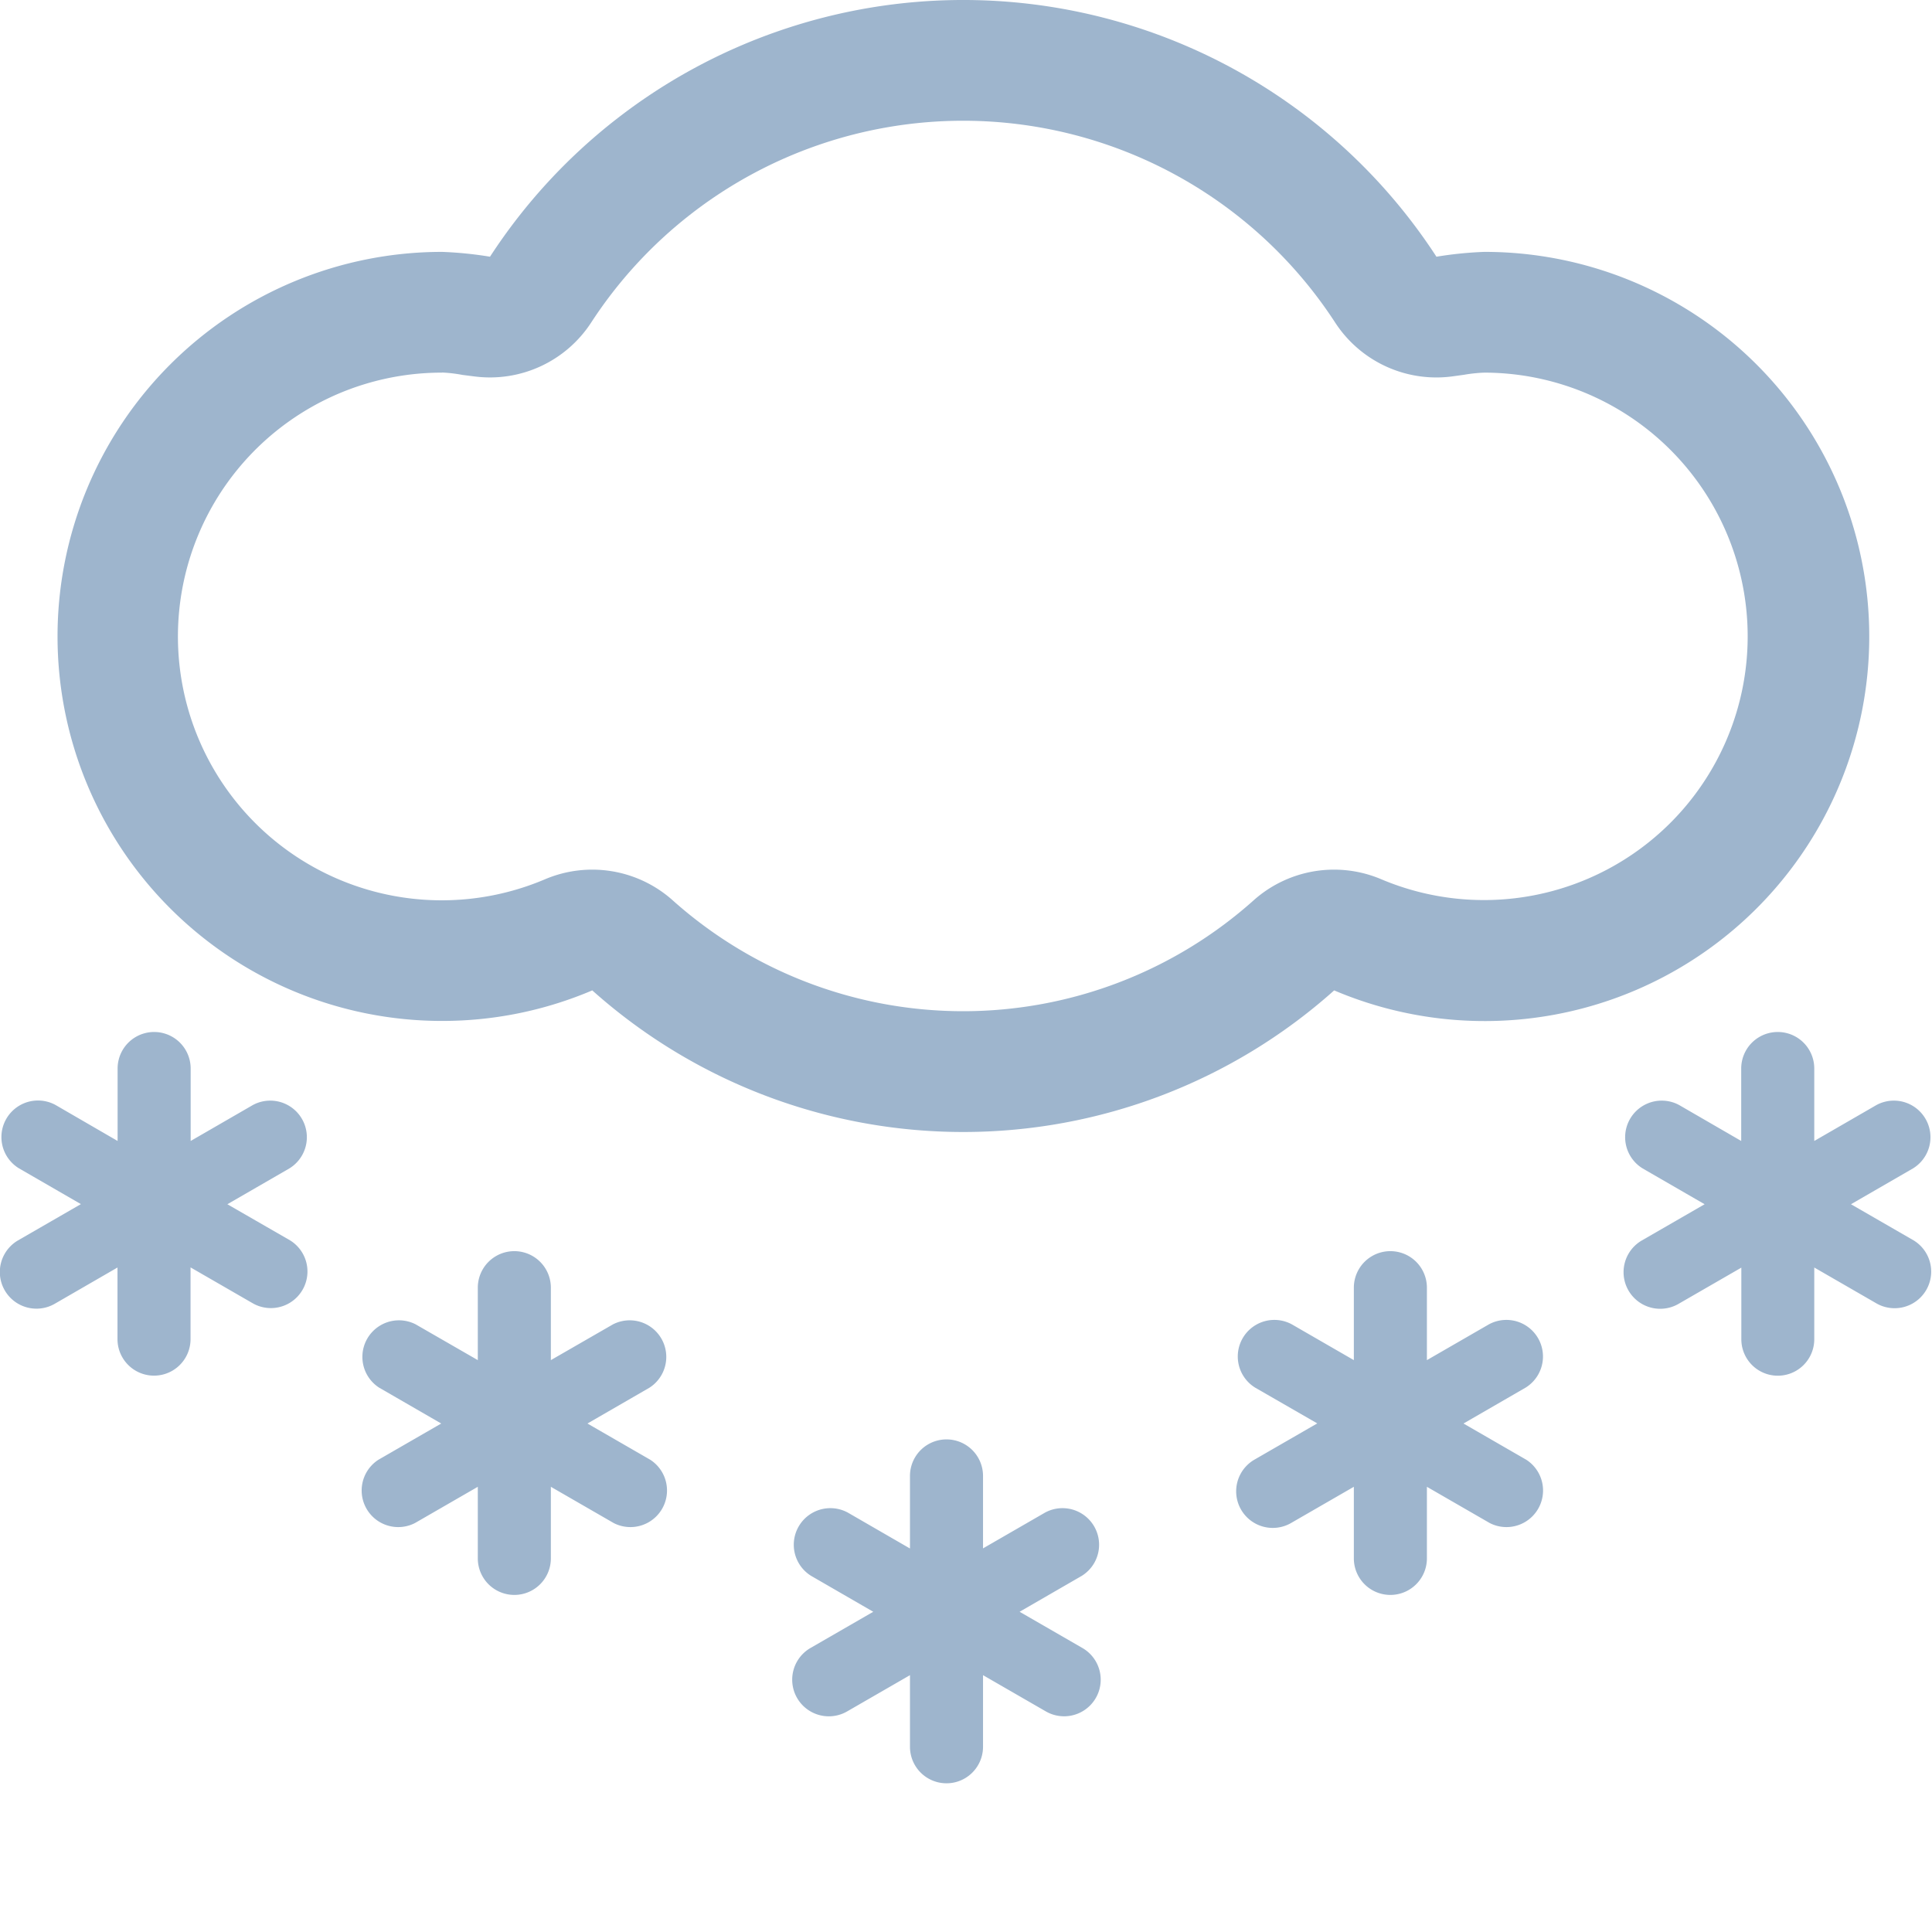 <svg xmlns="http://www.w3.org/2000/svg" width="16" height="16" fill="#9EB5CD" class="qi-402" viewBox="0 0 16 16">
  <path d="M3.661 8.455a3.172 3.172 0 0 0 1.244-.253 4.61 4.61 0 0 0 6.144 0 3.185 3.185 0 1 0 1.243-6.116 3.147 3.147 0 0 0-.396.04 4.675 4.675 0 0 0-7.838 0 3.147 3.147 0 0 0-.397-.04 3.184 3.184 0 1 0 0 6.369zm0-5.37a1.236 1.236 0 0 1 .17.02l.102.013a1 1 0 0 0 .961-.444 3.675 3.675 0 0 1 6.165 0 1 1 0 0 0 .962.444l.102-.014a1.236 1.236 0 0 1 .17-.018 2.184 2.184 0 1 1-.853 4.196 1 1 0 0 0-1.05.167 3.61 3.61 0 0 1-4.827 0 1 1 0 0 0-1.05-.167 2.185 2.185 0 1 1-.852-4.196zm4.783 10.263.514-.297a.303.303 0 0 0-.304-.524l-.513.296v-.6a.302.302 0 0 0-.605 0v.601l-.514-.297a.303.303 0 0 0-.304.524l.514.297-.52.3a.303.303 0 0 0 .304.525l.52-.3v.593a.302.302 0 0 0 .605 0v-.593l.52.3a.303.303 0 0 0 .303-.525zm-3.579-1.559.514-.297a.303.303 0 0 0-.303-.524l-.514.296v-.6a.302.302 0 0 0-.605 0v.6l-.514-.296a.303.303 0 0 0-.303.524l.514.297-.52.3a.303.303 0 0 0 .303.524l.52-.3v.593a.302.302 0 0 0 .605 0v-.593l.52.3a.303.303 0 0 0 .303-.524zm7.255 0 .514-.297a.303.303 0 0 0-.304-.524l-.513.296v-.6a.302.302 0 1 0-.605 0v.6l-.513-.296a.303.303 0 0 0-.304.524l.514.296-.52.3a.303.303 0 0 0 .303.525l.52-.3v.593a.302.302 0 1 0 .605 0v-.593l.52.3a.303.303 0 0 0 .303-.524zm3.729-1.516-.52-.3.514-.297a.303.303 0 0 0-.304-.524l-.514.297v-.6a.302.302 0 0 0-.605 0v.6l-.513-.297a.303.303 0 0 0-.304.524l.514.297-.52.3a.303.303 0 0 0 .304.525l.52-.3v.593a.302.302 0 0 0 .604 0v-.594l.52.3a.303.303 0 0 0 .304-.524zm-13.966-.3.514-.297a.303.303 0 0 0-.304-.524l-.514.297v-.6a.302.302 0 0 0-.605 0v.6L.46 9.151a.303.303 0 0 0-.304.524l.514.297-.52.3a.303.303 0 0 0 .304.525l.519-.3v.593a.302.302 0 0 0 .605 0v-.594l.52.3a.303.303 0 0 0 .304-.524z"/>
</svg>